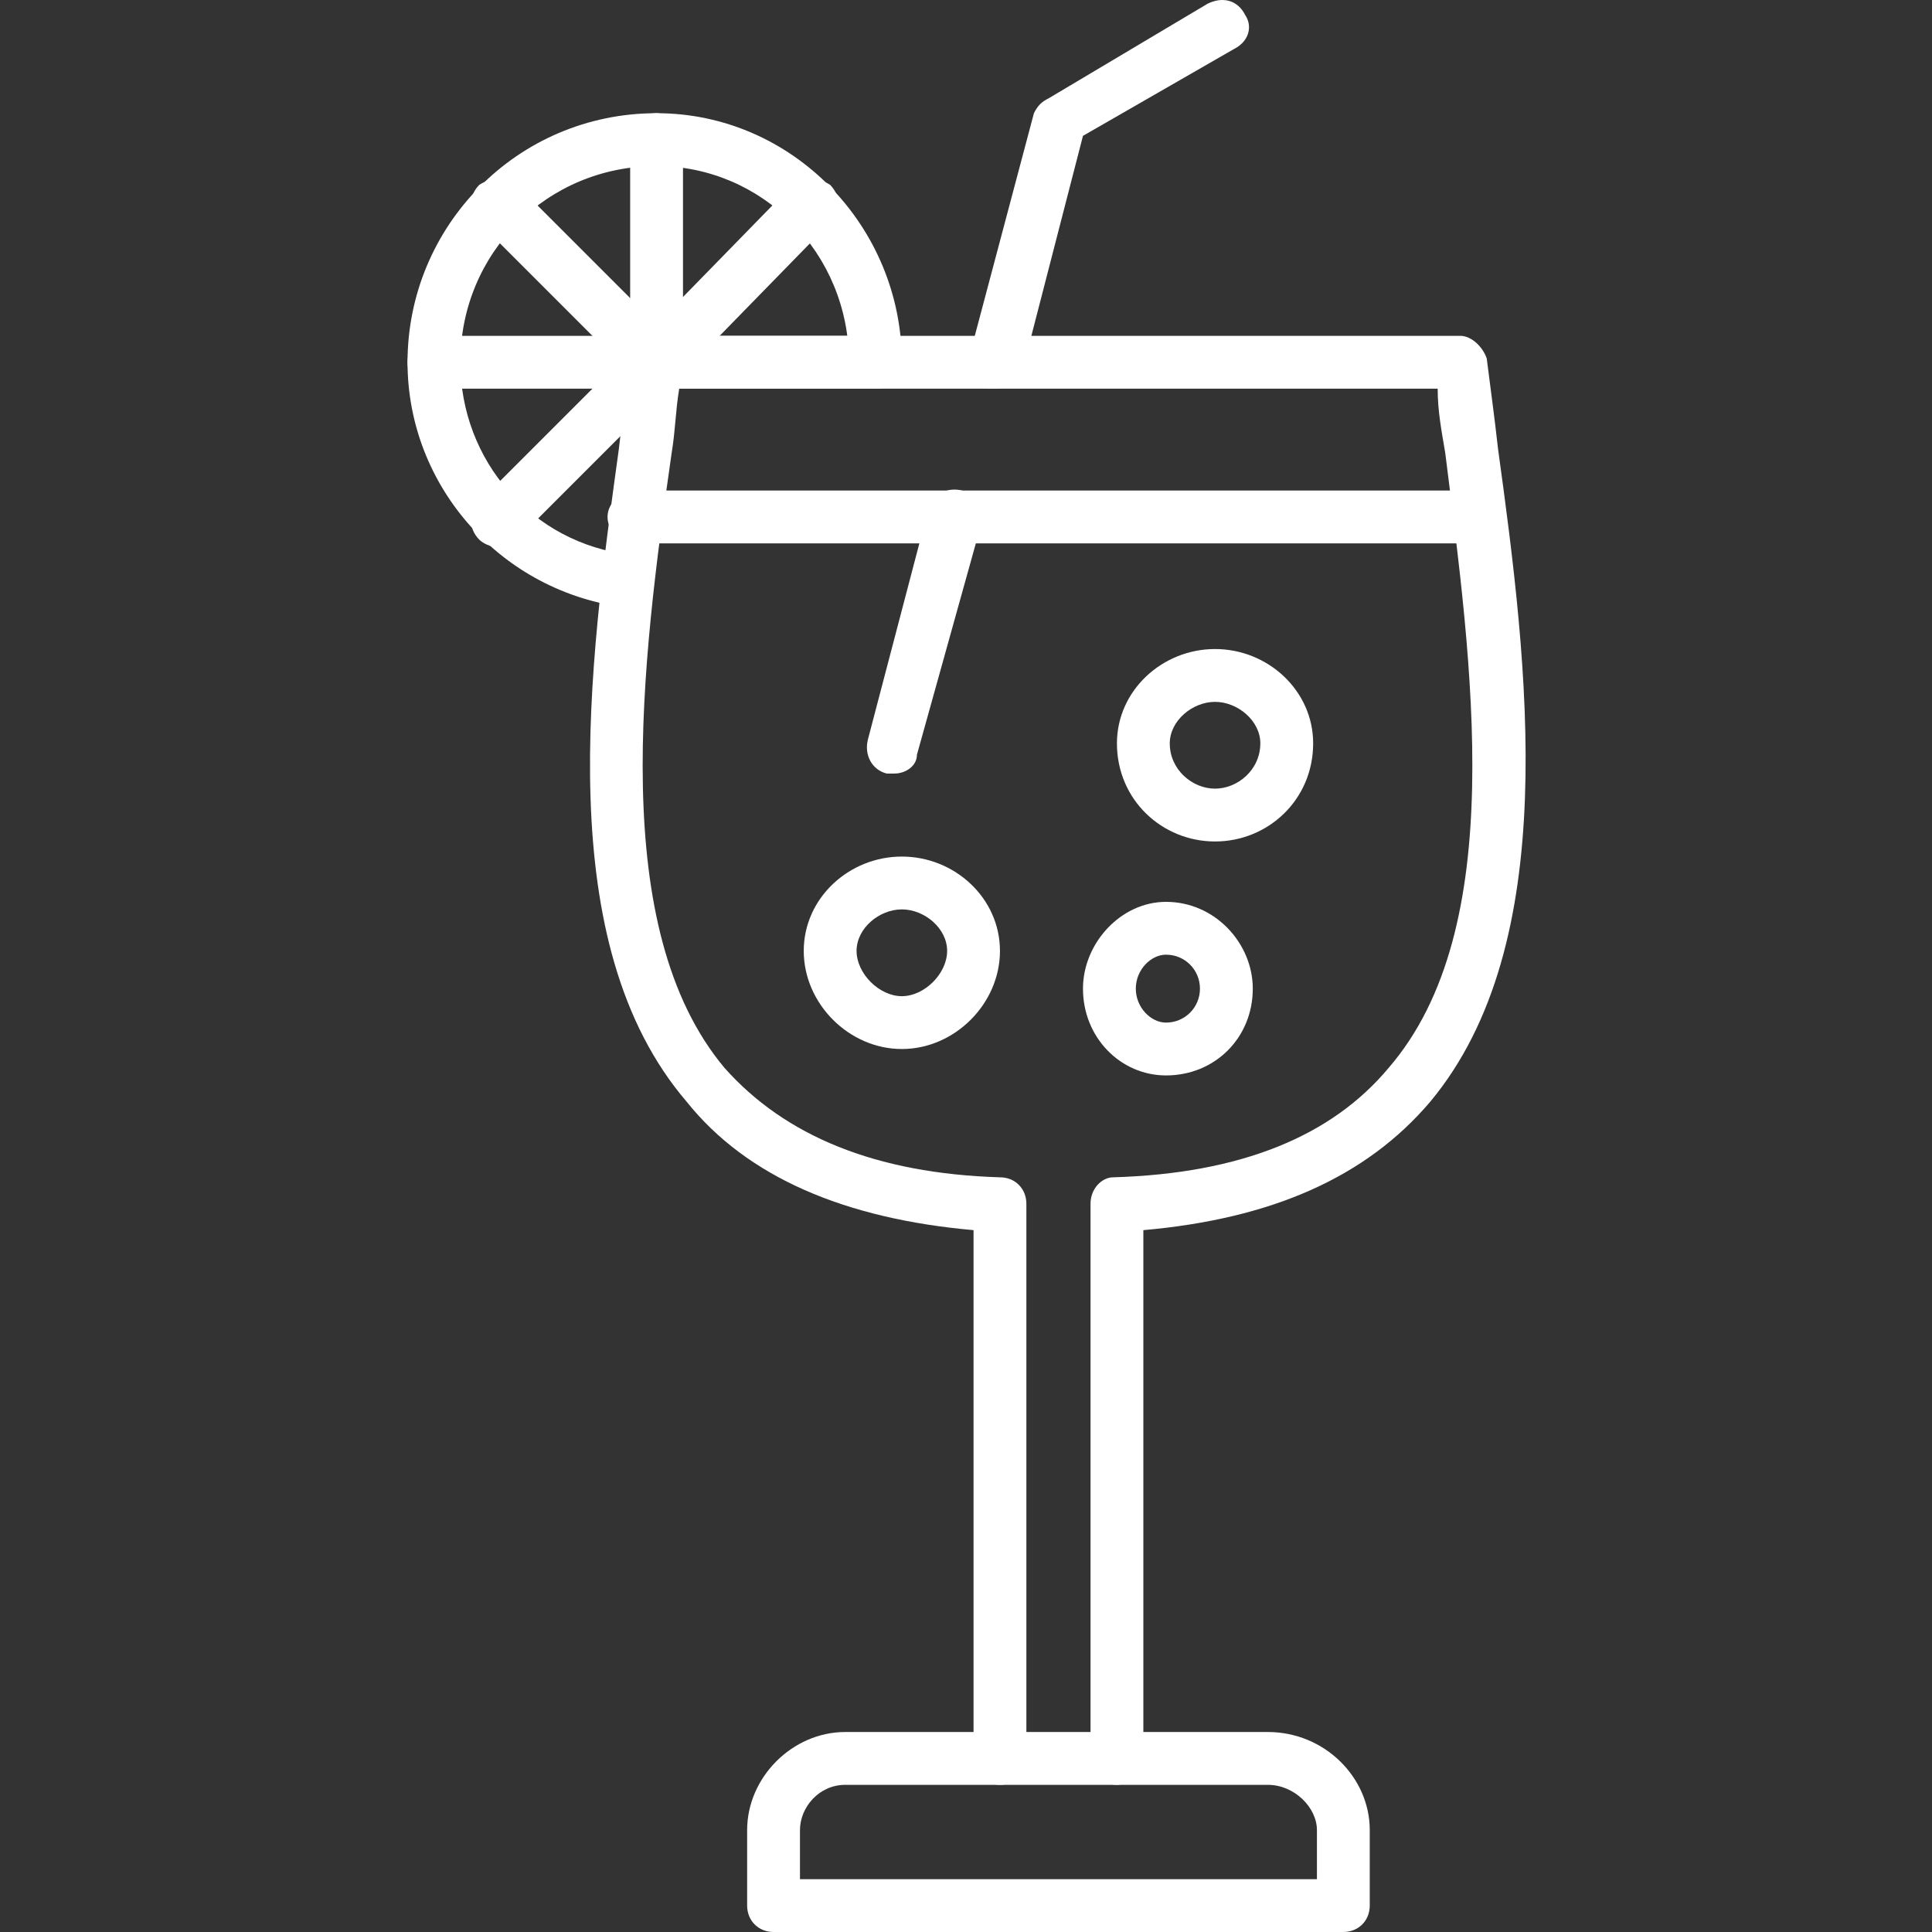 <svg xmlns="http://www.w3.org/2000/svg" xml:space="preserve" width="512px" height="512px" version="1.1" style="shape-rendering:geometricPrecision; text-rendering:geometricPrecision; image-rendering:optimizeQuality; fill-rule:evenodd; clip-rule:evenodd" viewBox="0 0 512 512" xmlns:xlink="http://www.w3.org/1999/xlink">
 <rect x="0" y="0" width="512" height="512" fill="#333333" stroke="none"/>
 <defs>
  <style type="text/css">
   
    .fil0 {fill:black}
   
  </style>
 </defs>
 <g id="Layer_x0020_1">
  <g id="_351664296">
   <g>
    <g id="_351663888">
     <path class="fil0" d="M296 473c-4,0 -7,-3 -7,-7l0 -147c0,-4 3,-7 6,-7 34,-1 58,-11 73,-29 32,-37 22,-107 15,-163 -1,-6 -2,-11 -2,-17l-201 0c-1,6 -1,11 -2,17 -8,56 -17,126 14,163 16,18 40,28 73,29 4,0 7,3 7,7l0 147c0,4 -3,7 -7,7 -4,0 -7,-3 -7,-7l0 -140c-34,-3 -60,-14 -76,-34 -36,-42 -26,-115 -18,-173 1,-9 2,-16 3,-24 0,-3 3,-6 7,-6l213 0c3,0 6,3 7,6 1,8 2,15 3,24 8,58 17,131 -18,173 -17,20 -42,31 -76,34l0 140c0,4 -4,7 -7,7z" id="id_117" style="fill: rgb(255, 255, 255);"></path>
    </g>
    <g id="_351663312">
     <path class="fil0" d="M392 144l-224 0c-3,0 -7,-3 -7,-7 0,-4 4,-7 7,-7l224 0c4,0 7,3 7,7 0,4 -3,7 -7,7z" id="id_118" style="fill: rgb(255, 255, 255);"></path>
    </g>
    <g id="_351664344">
     <path class="fil0" d="M356 512l-151 0c-4,0 -7,-3 -7,-7l0 -20c0,-14 12,-26 26,-26l112 0c15,0 27,12 27,26l0 20c0,4 -3,7 -7,7zm-144 -14l137 0 0 -13c0,-6 -6,-12 -13,-12l-112 0c-7,0 -12,6 -12,12l0 13z" id="id_119" style="fill: rgb(255, 255, 255);"></path>
    </g>
    <g id="_351663096">
     <path class="fil0" d="M166 161c0,0 0,0 0,0 -33,-4 -58,-32 -58,-65 0,-36 29,-66 66,-66 36,0 65,30 65,66 0,4 -3,7 -7,7 -3,0 -7,-3 -7,-7 0,-29 -23,-52 -51,-52 -29,0 -52,23 -52,52 0,26 19,48 45,51 4,1 7,4 6,8 0,4 -3,6 -7,6z" id="id_120" style="fill: rgb(255, 255, 255);"></path>
    </g>
    <g id="_351663144">
     <path class="fil0" d="M174 103c-4,0 -7,-3 -7,-7l0 -59c0,-4 3,-7 7,-7 3,0 7,3 7,7l0 59c0,4 -4,7 -7,7z" id="id_121" style="fill: rgb(255, 255, 255);"></path>
    </g>
    <g id="_351662688">
     <path class="fil0" d="M174 103c-2,0 -4,-1 -5,-2 -3,-3 -3,-7 0,-10l41 -42c3,-2 7,-2 10,0 3,3 3,8 0,10l-41 42c-2,1 -4,2 -5,2z" id="id_122" style="fill: rgb(255, 255, 255);"></path>
    </g>
    <g id="_351664104">
     <path class="fil0" d="M232 103l-58 0c-4,0 -7,-3 -7,-7 0,-4 3,-7 7,-7l58 0c4,0 7,3 7,7 0,4 -3,7 -7,7z" id="id_123" style="fill: rgb(255, 255, 255);"></path>
    </g>
    <g id="_351663120">
     <path class="fil0" d="M174 103c-2,0 -4,0 -5,-2l0 0c-3,-3 -3,-7 0,-10 2,-3 7,-3 10,0l0 0c2,3 2,7 0,10 -2,2 -3,2 -5,2z" id="id_124" style="fill: rgb(255, 255, 255);"></path>
    </g>
    <g id="_351664416">
     <path class="fil0" d="M174 105c-4,0 -7,-3 -7,-7l0 -2c0,-4 3,-7 7,-7 3,0 7,3 7,7l0 2c0,4 -4,7 -7,7z" id="id_125" style="fill: rgb(255, 255, 255);"></path>
    </g>
    <g id="_351664488">
     <path class="fil0" d="M132 145c-2,0 -4,-1 -5,-2 -3,-3 -3,-8 0,-10l42 -42c2,-3 7,-3 10,0 2,3 2,7 0,10l-42 42c-1,1 -3,2 -5,2z" id="id_126" style="fill: rgb(255, 255, 255);"></path>
    </g>
    <g id="_351664560">
     <path class="fil0" d="M174 103l-59 0c-4,0 -7,-3 -7,-7 0,-4 3,-7 7,-7l59 0c3,0 7,3 7,7 0,4 -4,7 -7,7z" id="id_127" style="fill: rgb(255, 255, 255);"></path>
    </g>
    <g id="_351664632">
     <path class="fil0" d="M174 103c-2,0 -4,-1 -5,-2l-42 -42c-3,-2 -3,-7 0,-10 3,-2 7,-2 10,0l42 42c2,3 2,7 0,10 -2,1 -4,2 -5,2z" id="id_128" style="fill: rgb(255, 255, 255);"></path>
    </g>
    <g id="_351662880">
     <path class="fil0" d="M237 205c-1,0 -2,0 -2,0 -4,-1 -6,-5 -5,-9l16 -61c1,-4 5,-6 9,-5 4,1 6,5 5,9l-17 61c0,3 -3,5 -6,5zm27 -102c-1,0 -1,0 -2,0 -4,-1 -6,-5 -5,-9l17 -64c1,-2 2,-3 4,-4l42 -25c4,-2 8,-1 10,3 2,3 1,7 -3,9l-40 23 -16 62c-1,3 -4,5 -7,5z" id="id_129" style="fill: rgb(255, 255, 255);"></path>
    </g>
    <g>
     <g id="_351664800">
      <path class="fil0" d="M239 278c-14,0 -26,-12 -26,-26 0,-14 12,-25 26,-25 14,0 26,11 26,25 0,14 -12,26 -26,26zm0 -37c-6,0 -12,5 -12,11 0,6 6,12 12,12 6,0 12,-6 12,-12 0,-6 -6,-11 -12,-11z" id="id_130" style="fill: rgb(255, 255, 255);"></path>
     </g>
     <g id="_351664872">
      <path class="fil0" d="M322 223c-14,0 -26,-11 -26,-26 0,-14 12,-25 26,-25 14,0 26,11 26,25 0,15 -12,26 -26,26zm0 -37c-6,0 -12,5 -12,11 0,7 6,12 12,12 6,0 12,-5 12,-12 0,-6 -6,-11 -12,-11z" id="id_131" style="fill: rgb(255, 255, 255);"></path>
     </g>
     <g id="_351664944">
      <path class="fil0" d="M309 285c-12,0 -22,-10 -22,-23 0,-12 10,-23 22,-23 13,0 23,11 23,23 0,13 -10,23 -23,23zm0 -32c-4,0 -8,4 -8,9 0,5 4,9 8,9 5,0 9,-4 9,-9 0,-5 -4,-9 -9,-9z" id="id_132" style="fill: rgb(255, 255, 255);"></path>
     </g>
    </g>
   </g>
  </g>
 </g>
</svg>